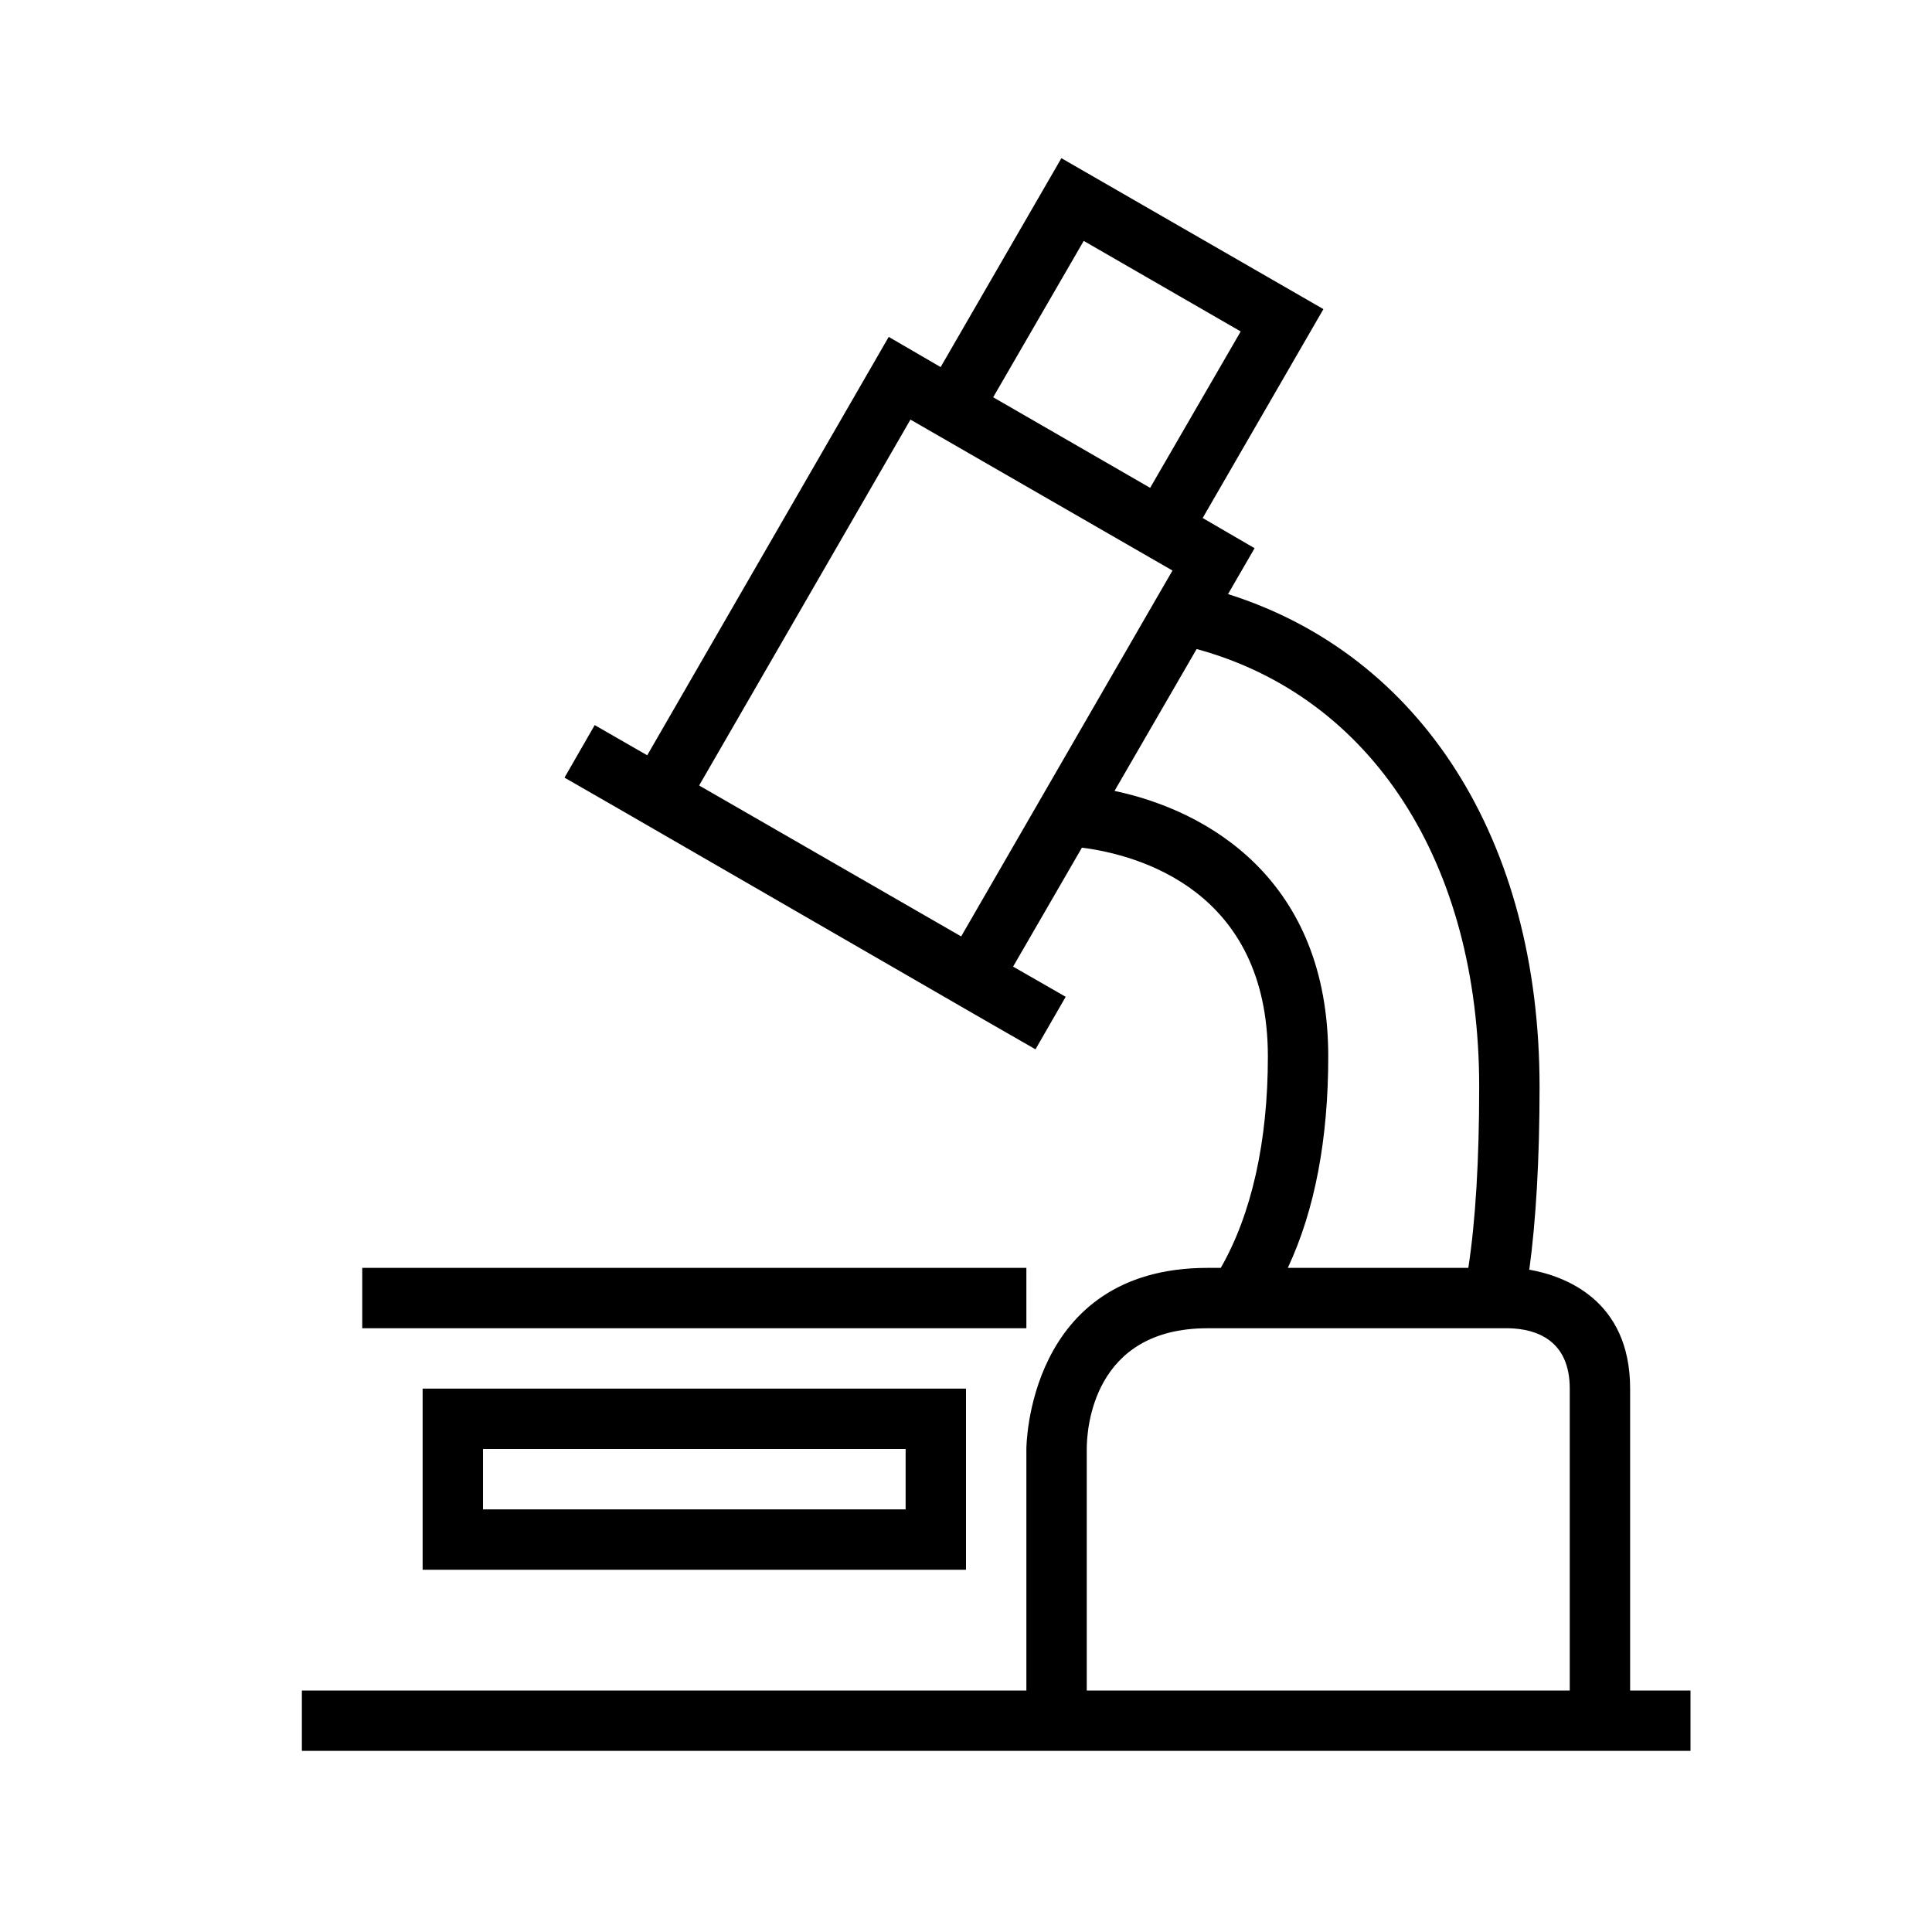 <svg version="1.1"  xmlns="http://www.w3.org/2000/svg" xmlns:xlink="http://www.w3.org/1999/xlink" x="0px" y="0px" width="32" height="32" viewBox="0 0 32 32" style="enable-background:new 0 0 32 32;" xml:space="preserve" preserveAspectRatio="none" viewbox="0 0 32 32">
<style type="text/css">

	.st0{fill-rule:evenodd;clip-rule:evenodd;}

</style>
<path class="st0" d="M17,22H6v-1h11V22z M7,26v-3h9v3H7z M8,25h7v-1H8V25z M28,28v1H5v-1h12v-4c0,0,0-3,3-3h0.22
	C20.73,20.11,21,18.91,21,17.5c0-2.75-2.14-3.34-3.08-3.46l-1.14,1.97l0.871,0.5l-0.5,0.87l-0.871-0.5l-6.06-3.5l-0.87-0.5l0.5-0.87
	l0.87,0.5l4-6.93l0.86,0.5l2-3.46l4.34,2.5l-2,3.46l0.86,0.5l-0.44,0.76c3.2,1.01,5.16,4.07,5.16,8.16c0,1.2-0.06,2.22-0.17,3.03
	C25.9,21.13,27,21.52,27,23v5H28z M16.45,6.58l2.6,1.5l1.5-2.59l-2.6-1.5L16.45,6.58z M19.42,9.45l-4.34-2.5l-3.5,6.06l4.34,2.5
	L19.42,9.45z M22,17.5c0,1.36-0.22,2.54-0.67,3.5h2.99c0.12-0.78,0.18-1.79,0.18-3c0-3.71-1.78-6.46-4.68-7.25l-1.36,2.35
	C20.03,13.43,22,14.59,22,17.5z M26,23c0-0.8-0.55-0.99-1.01-1H20c-1.9,0-2,1.67-2,2v4h8V23z"></path>
</svg>